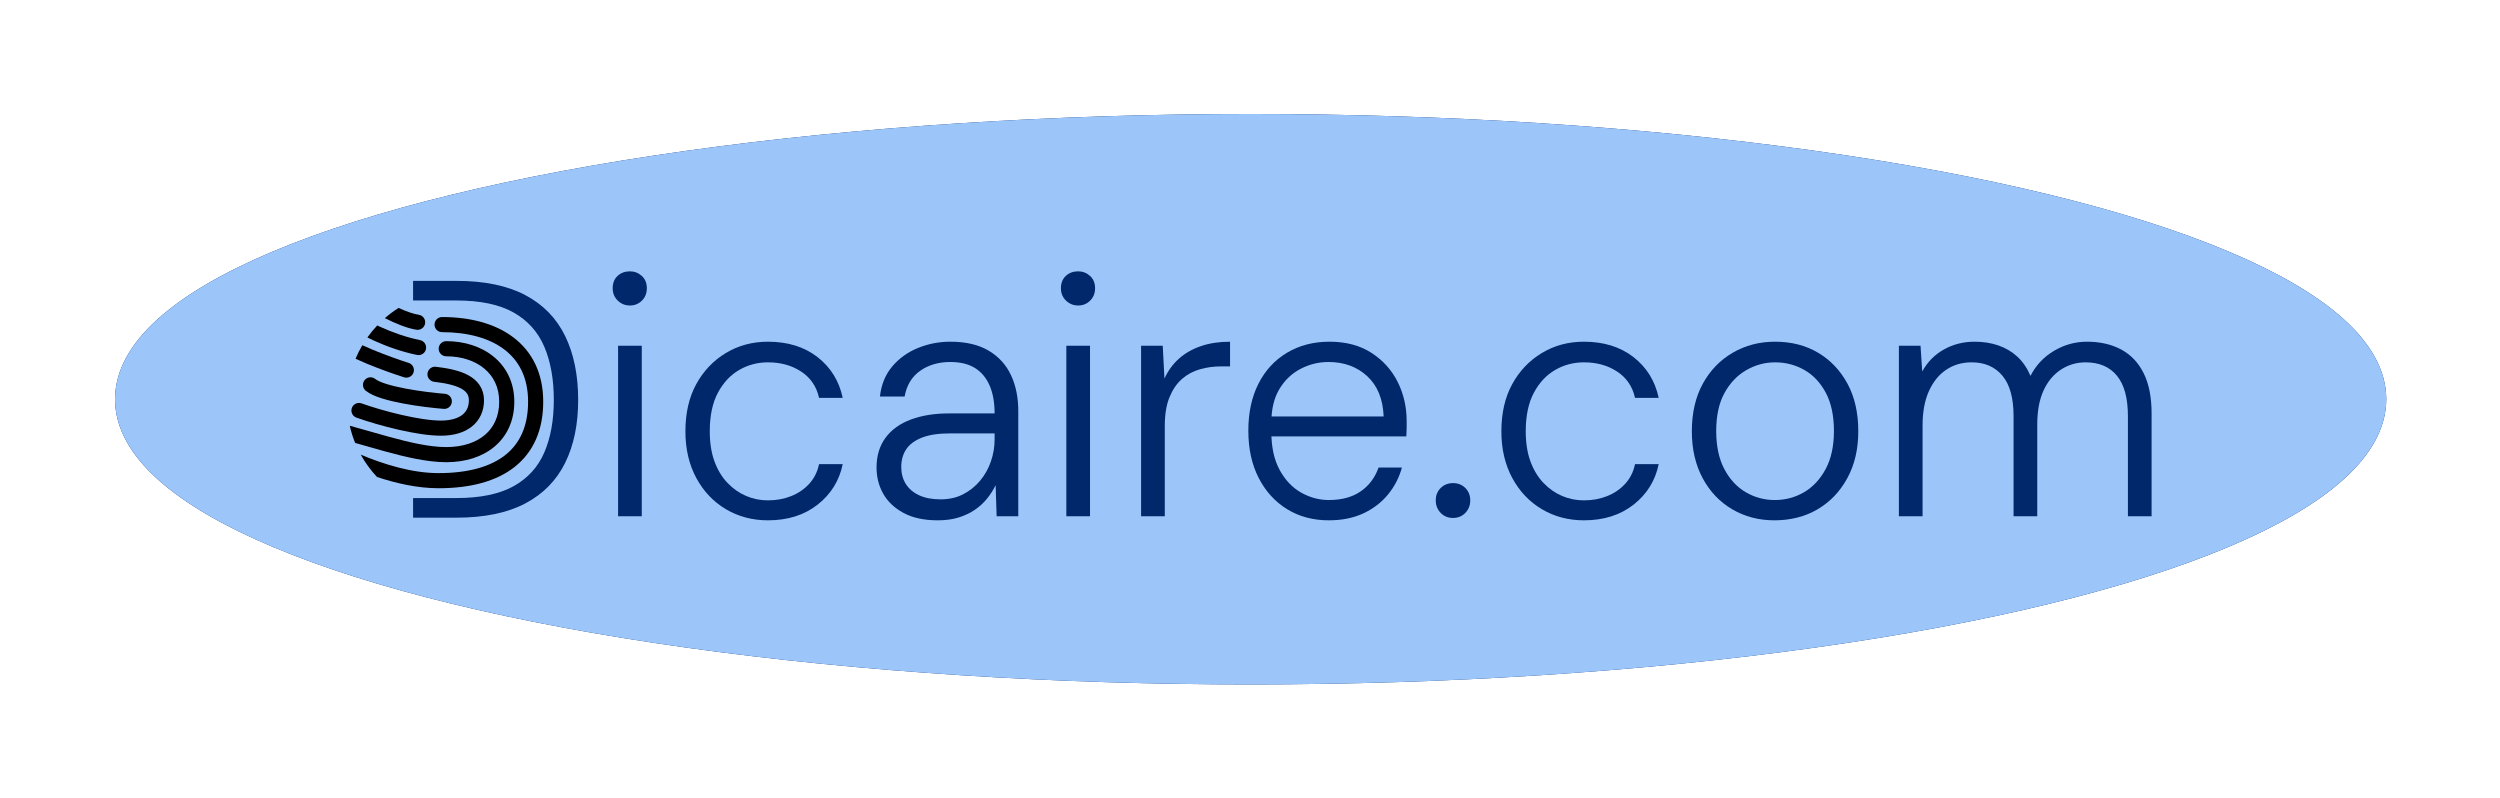 <?xml version="1.0" encoding="UTF-8" standalone="no"?><!DOCTYPE svg PUBLIC "-//W3C//DTD SVG 1.1//EN" "http://www.w3.org/Graphics/SVG/1.1/DTD/svg11.dtd"><svg width="100%" height="100%" viewBox="0 0 1478 472" version="1.1" xmlns="http://www.w3.org/2000/svg" xmlns:xlink="http://www.w3.org/1999/xlink" xml:space="preserve" xmlns:serif="http://www.serif.com/" style="fill-rule:evenodd;clip-rule:evenodd;stroke-linecap:round;stroke-miterlimit:1;"><rect id="dicaire-ovale" serif:id="dicaire ovale" x="0.987" y="0.365" width="1476.8" height="471.3" style="fill:none;"/><g><ellipse cx="739.387" cy="236.015" rx="664.092" ry="161.334" style="fill:none;stroke:#00286a;stroke-width:14.58px;"/><g><path d="M365.415,305.215l-0,-100.8l14,-0l-0,100.8l-14,-0Zm7,-124.6c-2.8,-0 -5.2,-0.967 -7.2,-2.9c-2,-1.934 -3,-4.367 -3,-7.3c-0,-3.067 0.966,-5.5 2.9,-7.3c1.933,-1.8 4.366,-2.7 7.3,-2.7c2.666,-0 5,0.9 7,2.7c2,1.8 3,4.233 3,7.3c-0,2.933 -0.967,5.366 -2.9,7.3c-1.934,1.933 -4.3,2.9 -7.1,2.9Z" style="fill:#00286a;fill-rule:nonzero;"/><path d="M454.015,307.615c-9.2,-0 -17.5,-2.2 -24.9,-6.6c-7.4,-4.4 -13.234,-10.567 -17.5,-18.5c-4.267,-7.934 -6.4,-17.1 -6.4,-27.5c-0,-10.8 2.133,-20.1 6.4,-27.9c4.266,-7.8 10.1,-13.934 17.5,-18.4c7.4,-4.467 15.7,-6.7 24.9,-6.7c11.733,-0 21.5,3.033 29.3,9.1c7.8,6.066 12.766,14.1 14.9,24.1l-14,-0c-1.467,-6.667 -4.967,-11.834 -10.5,-15.5c-5.534,-3.667 -12.1,-5.5 -19.7,-5.5c-6.134,-0 -11.8,1.5 -17,4.5c-5.2,3 -9.4,7.5 -12.6,13.5c-3.2,6 -4.8,13.6 -4.8,22.8c-0,6.8 0.933,12.733 2.8,17.8c1.866,5.066 4.433,9.3 7.7,12.7c3.266,3.4 6.933,5.966 11,7.7c4.066,1.733 8.366,2.6 12.9,2.6c4.933,-0 9.5,-0.834 13.7,-2.5c4.2,-1.667 7.766,-4.1 10.7,-7.3c2.933,-3.2 4.866,-7.067 5.8,-11.6l14,-0c-2,9.733 -6.934,17.7 -14.8,23.9c-7.867,6.2 -17.667,9.3 -29.4,9.3Z" style="fill:#00286a;fill-rule:nonzero;"/><path d="M554.415,307.615c-8.134,-0 -14.9,-1.467 -20.3,-4.4c-5.4,-2.934 -9.4,-6.734 -12,-11.4c-2.6,-4.667 -3.9,-9.8 -3.9,-15.4c-0,-6.934 1.766,-12.8 5.3,-17.6c3.533,-4.8 8.533,-8.4 15,-10.8c6.466,-2.4 13.9,-3.6 22.3,-3.6l27.2,-0c-0,-6.534 -1,-12.067 -3,-16.6c-2,-4.534 -4.9,-7.967 -8.7,-10.3c-3.8,-2.334 -8.634,-3.5 -14.5,-3.5c-6.934,-0 -12.867,1.733 -17.8,5.2c-4.934,3.466 -8,8.533 -9.2,15.2l-14.6,-0c0.8,-7.067 3.233,-13 7.3,-17.8c4.066,-4.8 9.133,-8.434 15.2,-10.9c6.066,-2.467 12.433,-3.7 19.1,-3.7c9.2,-0 16.766,1.766 22.7,5.3c5.933,3.533 10.333,8.366 13.2,14.5c2.866,6.133 4.3,13.2 4.3,21.2l-0,62.2l-12.8,-0l-0.6,-18.4c-1.334,2.8 -3.034,5.466 -5.1,8c-2.067,2.533 -4.467,4.733 -7.2,6.6c-2.734,1.866 -5.9,3.366 -9.5,4.5c-3.6,1.133 -7.734,1.7 -12.4,1.7Zm1.6,-12.4c5.066,-0 9.533,-1 13.4,-3c3.866,-2 7.2,-4.667 10,-8c2.8,-3.334 4.933,-7.134 6.4,-11.4c1.466,-4.267 2.2,-8.6 2.2,-13l-0,-3.6l-26.2,-0c-7.067,-0 -12.734,0.866 -17,2.6c-4.267,1.733 -7.334,4.066 -9.2,7c-1.867,2.933 -2.8,6.333 -2.8,10.2c-0,3.866 0.9,7.233 2.7,10.1c1.8,2.866 4.433,5.1 7.9,6.7c3.466,1.6 7.666,2.4 12.6,2.4Z" style="fill:#00286a;fill-rule:nonzero;"/><path d="M674.615,305.215l-0,-100.8l12.8,-0l1,19.4c2.133,-4.667 5,-8.6 8.6,-11.8c3.6,-3.2 7.933,-5.667 13,-7.4c5.066,-1.734 10.8,-2.6 17.2,-2.6l-0,14.6l-5.4,-0c-4.267,-0 -8.4,0.566 -12.4,1.7c-4,1.133 -7.534,3.033 -10.6,5.7c-3.067,2.666 -5.534,6.266 -7.4,10.8c-1.867,4.533 -2.8,10.2 -2.8,17l-0,53.4l-14,-0Z" style="fill:#00286a;fill-rule:nonzero;"/><path d="M785.615,307.615c-9.334,-0 -17.567,-2.2 -24.7,-6.6c-7.134,-4.4 -12.734,-10.567 -16.8,-18.5c-4.067,-7.934 -6.1,-17.234 -6.1,-27.9c-0,-10.667 2,-19.934 6,-27.8c4,-7.867 9.633,-13.967 16.9,-18.3c7.266,-4.334 15.633,-6.5 25.1,-6.5c9.733,-0 18,2.2 24.8,6.6c6.8,4.4 11.966,10.133 15.5,17.2c3.533,7.066 5.3,14.8 5.3,23.2l-0,4.1c-0,1.4 -0.067,3.033 -0.2,4.9l-82.8,-0l-0,-11.8l69.4,-0c-0.4,-10.267 -3.634,-18.2 -9.7,-23.8c-6.067,-5.6 -13.7,-8.4 -22.9,-8.4c-5.867,-0 -11.4,1.366 -16.6,4.1c-5.2,2.733 -9.367,6.733 -12.5,12c-3.134,5.266 -4.7,11.9 -4.7,19.9l-0,5.2c-0,9.066 1.633,16.6 4.9,22.6c3.266,6 7.5,10.466 12.7,13.4c5.2,2.933 10.666,4.4 16.4,4.4c7.6,-0 13.866,-1.7 18.8,-5.1c4.933,-3.4 8.466,-8.1 10.6,-14.1l13.8,-0c-1.6,5.866 -4.334,11.166 -8.2,15.9c-3.867,4.733 -8.734,8.466 -14.6,11.2c-5.867,2.733 -12.667,4.1 -20.4,4.1Z" style="fill:#00286a;fill-rule:nonzero;"/><path d="M859.015,306.215c-2.934,-0 -5.367,-1 -7.3,-3c-1.934,-2 -2.9,-4.467 -2.9,-7.4c-0,-2.934 0.966,-5.367 2.9,-7.3c1.933,-1.934 4.366,-2.9 7.3,-2.9c2.933,-0 5.366,0.966 7.3,2.9c1.933,1.933 2.9,4.366 2.9,7.3c-0,2.933 -0.967,5.4 -2.9,7.4c-1.934,2 -4.367,3 -7.3,3Z" style="fill:#00286a;fill-rule:nonzero;"/><path d="M936.415,307.615c-9.2,-0 -17.5,-2.2 -24.9,-6.6c-7.4,-4.4 -13.234,-10.567 -17.5,-18.5c-4.267,-7.934 -6.4,-17.1 -6.4,-27.5c-0,-10.8 2.133,-20.1 6.4,-27.9c4.266,-7.8 10.1,-13.934 17.5,-18.4c7.4,-4.467 15.7,-6.7 24.9,-6.7c11.733,-0 21.5,3.033 29.3,9.1c7.8,6.066 12.766,14.1 14.9,24.1l-14,-0c-1.467,-6.667 -4.967,-11.834 -10.5,-15.5c-5.534,-3.667 -12.1,-5.5 -19.7,-5.5c-6.134,-0 -11.8,1.5 -17,4.5c-5.2,3 -9.4,7.5 -12.6,13.5c-3.2,6 -4.8,13.6 -4.8,22.8c-0,6.8 0.933,12.733 2.8,17.8c1.866,5.066 4.433,9.3 7.7,12.7c3.266,3.4 6.933,5.966 11,7.7c4.066,1.733 8.366,2.6 12.9,2.6c4.933,-0 9.5,-0.834 13.7,-2.5c4.2,-1.667 7.766,-4.1 10.7,-7.3c2.933,-3.2 4.866,-7.067 5.8,-11.6l14,-0c-2,9.733 -6.934,17.7 -14.8,23.9c-7.867,6.2 -17.667,9.3 -29.4,9.3Z" style="fill:#00286a;fill-rule:nonzero;"/><path d="M1049.02,307.615c-9.2,-0 -17.5,-2.167 -24.9,-6.5c-7.4,-4.334 -13.234,-10.467 -17.5,-18.4c-4.267,-7.934 -6.4,-17.167 -6.4,-27.7c-0,-10.934 2.166,-20.334 6.5,-28.2c4.333,-7.867 10.233,-13.967 17.7,-18.3c7.466,-4.334 15.8,-6.5 25,-6.5c9.6,-0 18.066,2.166 25.4,6.5c7.333,4.333 13.133,10.433 17.4,18.3c4.266,7.866 6.4,17.266 6.4,28.2c-0,10.533 -2.167,19.766 -6.5,27.7c-4.334,7.933 -10.2,14.066 -17.6,18.4c-7.4,4.333 -15.9,6.5 -25.5,6.5Zm0.2,-12c6.266,-0 12.033,-1.534 17.3,-4.6c5.266,-3.067 9.533,-7.634 12.8,-13.7c3.266,-6.067 4.9,-13.567 4.9,-22.5c-0,-9.067 -1.6,-16.6 -4.8,-22.6c-3.2,-6 -7.434,-10.5 -12.7,-13.5c-5.267,-3 -11.034,-4.5 -17.3,-4.5c-6,-0 -11.667,1.533 -17,4.6c-5.334,3.066 -9.634,7.566 -12.9,13.5c-3.267,5.933 -4.9,13.433 -4.9,22.5c-0,8.933 1.6,16.433 4.8,22.5c3.2,6.066 7.433,10.633 12.7,13.7c5.266,3.066 10.966,4.6 17.1,4.6Z" style="fill:#00286a;fill-rule:nonzero;"/><path d="M1122.62,305.215l-0,-100.8l12.8,-0l1,15.2c3.066,-5.6 7.333,-9.934 12.8,-13c5.466,-3.067 11.533,-4.6 18.2,-4.6c5.066,-0 9.733,0.733 14,2.2c4.266,1.466 8,3.666 11.2,6.6c3.2,2.933 5.8,6.733 7.8,11.4c3.2,-6.267 7.833,-11.2 13.9,-14.8c6.066,-3.6 12.566,-5.4 19.5,-5.4c7.733,-0 14.466,1.533 20.2,4.6c5.733,3.066 10.166,7.733 13.3,14c3.133,6.266 4.7,14.2 4.7,23.8l-0,60.8l-14,-0l-0,-59.2c-0,-10.667 -2.167,-18.634 -6.5,-23.9c-4.334,-5.267 -10.5,-7.9 -18.5,-7.9c-5.334,-0 -10.2,1.433 -14.6,4.3c-4.4,2.866 -7.834,7 -10.3,12.4c-2.467,5.4 -3.7,12.1 -3.7,20.1l-0,54.2l-14,-0l-0,-59.2c-0,-10.667 -2.2,-18.634 -6.6,-23.9c-4.4,-5.267 -10.467,-7.9 -18.2,-7.9c-5.6,-0 -10.567,1.433 -14.9,4.3c-4.334,2.866 -7.767,7.066 -10.3,12.6c-2.534,5.533 -3.8,12.366 -3.8,20.5l-0,53.6l-14,-0Z" style="fill:#00286a;fill-rule:nonzero;"/><path d="M257.176,221.273c14.016,1.646 24.498,5.143 24.498,15.372c0,10.229 -7.78,16.472 -20.964,16.472c-13.184,-0 -35.067,-5.682 -48.485,-10.43" style="fill:none;fill-rule:nonzero;stroke:#000;stroke-width:8.94px;stroke-miterlimit:4;"/><path d="M262.666,237.271c-11.678,-0.927 -36.751,-4.175 -43.618,-9.744" style="fill:none;fill-rule:nonzero;stroke:#000;stroke-width:8.94px;stroke-miterlimit:4;"/><path d="M223.025,192.408c-2.106,2.223 -4.056,4.595 -5.834,7.097c1.302,0.658 2.658,1.308 4.049,1.943c7.369,3.362 16.355,6.567 25.314,8.402c2.42,0.496 4.784,-1.064 5.279,-3.484c0.495,-2.42 -1.064,-4.783 -3.484,-5.279c-8.172,-1.674 -16.512,-4.636 -23.396,-7.777c-0.662,-0.302 -1.304,-0.603 -1.928,-0.902Z"/><path d="M214.208,204.1c-1.513,2.559 -2.857,5.23 -4.015,7.998c2.129,0.988 4.415,1.98 6.752,2.947c7.702,3.188 16.201,6.206 21.946,8.022c2.355,0.745 4.868,-0.561 5.612,-2.916c0.745,-2.355 -0.561,-4.868 -2.916,-5.612c-5.516,-1.744 -13.772,-4.675 -21.222,-7.759c-2.169,-0.897 -4.248,-1.799 -6.157,-2.68Z"/><path d="M235.628,182.048c-2.859,1.805 -5.568,3.825 -8.103,6.039c6.468,3.247 13.359,6.062 18.729,6.857c2.443,0.362 4.718,-1.325 5.079,-3.769c0.362,-2.443 -1.325,-4.717 -3.769,-5.079c-3.116,-0.462 -7.348,-1.969 -11.936,-4.048Z"/><path d="M209.948,261.85c2.25,0.633 4.529,1.286 6.831,1.945l0,0c3.477,0.996 7.006,2.007 10.567,2.988c12.478,3.434 25.317,6.474 36.466,6.474c11.263,0 21.319,-3.103 28.639,-9.302c7.405,-6.272 11.612,-15.386 11.612,-26.476c-0,-11.204 -4.593,-20.297 -12.101,-26.509c-7.423,-6.141 -17.437,-9.27 -28.15,-9.27c-2.47,0 -4.473,2.003 -4.473,4.473c0,2.47 2.003,4.472 4.473,4.472c9.046,-0 16.921,2.645 22.448,7.217c5.441,4.501 8.858,11.061 8.858,19.617c-0,8.669 -3.204,15.209 -8.448,19.65c-5.33,4.514 -13.163,7.184 -22.858,7.184c-9.81,-0 -21.595,-2.715 -34.092,-6.154c-3.333,-0.918 -6.722,-1.889 -10.12,-2.862c-4.298,-1.232 -8.611,-2.467 -12.84,-3.602c0.79,3.499 1.86,6.893 3.188,10.155Z"/><path d="M222.883,281.985c11.399,3.807 24.056,6.666 36.405,6.666c18.664,-0 34.154,-4.019 45.061,-12.676c11.077,-8.791 16.804,-21.866 16.804,-38.496c-0,-16.81 -6.514,-29.568 -17.605,-37.992c-10.919,-8.294 -25.821,-12.053 -42.195,-12.053c-2.47,-0 -4.472,2.002 -4.472,4.472c-0,2.47 2.002,4.472 4.472,4.472c15.162,0 27.924,3.501 36.785,10.232c8.688,6.599 14.07,16.627 14.07,30.869c-0,14.421 -4.857,24.695 -13.42,31.491c-8.732,6.93 -21.938,10.736 -39.5,10.736c-15.648,0 -32.322,-5.15 -46.026,-10.916c2.652,4.801 5.892,9.231 9.621,13.195Z"/><path d="M630.415,305.215l-0,-100.8l14,-0l-0,100.8l-14,-0Zm7,-124.6c-2.8,-0 -5.2,-0.967 -7.2,-2.9c-2,-1.934 -3,-4.367 -3,-7.3c-0,-3.067 0.966,-5.5 2.9,-7.3c1.933,-1.8 4.366,-2.7 7.3,-2.7c2.666,-0 5,0.9 7,2.7c2,1.8 3,4.233 3,7.3c-0,2.933 -0.967,5.366 -2.9,7.3c-1.934,1.933 -4.3,2.9 -7.1,2.9Z" style="fill:#00286a;fill-rule:nonzero;"/><path d="M244.215,166.048l25.6,-0c16.533,-0 30.1,2.8 40.7,8.4c10.6,5.6 18.466,13.666 23.6,24.2c5.133,10.533 7.7,23.133 7.7,37.8c-0,14.4 -2.567,26.8 -7.7,37.2c-5.134,10.4 -13,18.4 -23.6,24c-10.6,5.6 -24.167,8.4 -40.7,8.4l-25.6,-0l-0,-11.6l25.6,-0c14.133,-0 25.4,-2.334 33.8,-7c8.4,-4.667 14.466,-11.334 18.2,-20c3.733,-8.667 5.6,-19 5.6,-31c-0,-12.134 -1.867,-22.6 -5.6,-31.4c-3.734,-8.8 -9.8,-15.567 -18.2,-20.3c-8.4,-4.734 -19.667,-7.1 -33.8,-7.1l-25.6,-0l-0,-11.6Z" style="fill:#00286a;"/></g></g><ellipse cx="739.387" cy="236.015" rx="664.092" ry="161.334" style="fill:#9cc6fa;stroke:#9cc6fa;stroke-width:14.58px;"/><g><path d="M365.415,305.215l-0,-100.8l14,-0l-0,100.8l-14,-0Zm7,-124.6c-2.8,-0 -5.2,-0.967 -7.2,-2.9c-2,-1.934 -3,-4.367 -3,-7.3c-0,-3.067 0.966,-5.5 2.9,-7.3c1.933,-1.8 4.366,-2.7 7.3,-2.7c2.666,-0 5,0.9 7,2.7c2,1.8 3,4.233 3,7.3c-0,2.933 -0.967,5.366 -2.9,7.3c-1.934,1.933 -4.3,2.9 -7.1,2.9Z" style="fill:#00286a;fill-rule:nonzero;"/><path d="M454.015,307.615c-9.2,-0 -17.5,-2.2 -24.9,-6.6c-7.4,-4.4 -13.234,-10.567 -17.5,-18.5c-4.267,-7.934 -6.4,-17.1 -6.4,-27.5c-0,-10.8 2.133,-20.1 6.4,-27.9c4.266,-7.8 10.1,-13.934 17.5,-18.4c7.4,-4.467 15.7,-6.7 24.9,-6.7c11.733,-0 21.5,3.033 29.3,9.1c7.8,6.066 12.766,14.1 14.9,24.1l-14,-0c-1.467,-6.667 -4.967,-11.834 -10.5,-15.5c-5.534,-3.667 -12.1,-5.5 -19.7,-5.5c-6.134,-0 -11.8,1.5 -17,4.5c-5.2,3 -9.4,7.5 -12.6,13.5c-3.2,6 -4.8,13.6 -4.8,22.8c-0,6.8 0.933,12.733 2.8,17.8c1.866,5.066 4.433,9.3 7.7,12.7c3.266,3.4 6.933,5.966 11,7.7c4.066,1.733 8.366,2.6 12.9,2.6c4.933,-0 9.5,-0.834 13.7,-2.5c4.2,-1.667 7.766,-4.1 10.7,-7.3c2.933,-3.2 4.866,-7.067 5.8,-11.6l14,-0c-2,9.733 -6.934,17.7 -14.8,23.9c-7.867,6.2 -17.667,9.3 -29.4,9.3Z" style="fill:#00286a;fill-rule:nonzero;"/><path d="M554.415,307.615c-8.134,-0 -14.9,-1.467 -20.3,-4.4c-5.4,-2.934 -9.4,-6.734 -12,-11.4c-2.6,-4.667 -3.9,-9.8 -3.9,-15.4c-0,-6.934 1.766,-12.8 5.3,-17.6c3.533,-4.8 8.533,-8.4 15,-10.8c6.466,-2.4 13.9,-3.6 22.3,-3.6l27.2,-0c-0,-6.534 -1,-12.067 -3,-16.6c-2,-4.534 -4.9,-7.967 -8.7,-10.3c-3.8,-2.334 -8.634,-3.5 -14.5,-3.5c-6.934,-0 -12.867,1.733 -17.8,5.2c-4.934,3.466 -8,8.533 -9.2,15.2l-14.6,-0c0.8,-7.067 3.233,-13 7.3,-17.8c4.066,-4.8 9.133,-8.434 15.2,-10.9c6.066,-2.467 12.433,-3.7 19.1,-3.7c9.2,-0 16.766,1.766 22.7,5.3c5.933,3.533 10.333,8.366 13.2,14.5c2.866,6.133 4.3,13.2 4.3,21.2l-0,62.2l-12.8,-0l-0.6,-18.4c-1.334,2.8 -3.034,5.466 -5.1,8c-2.067,2.533 -4.467,4.733 -7.2,6.6c-2.734,1.866 -5.9,3.366 -9.5,4.5c-3.6,1.133 -7.734,1.7 -12.4,1.7Zm1.6,-12.4c5.066,-0 9.533,-1 13.4,-3c3.866,-2 7.2,-4.667 10,-8c2.8,-3.334 4.933,-7.134 6.4,-11.4c1.466,-4.267 2.2,-8.6 2.2,-13l-0,-3.6l-26.2,-0c-7.067,-0 -12.734,0.866 -17,2.6c-4.267,1.733 -7.334,4.066 -9.2,7c-1.867,2.933 -2.8,6.333 -2.8,10.2c-0,3.866 0.9,7.233 2.7,10.1c1.8,2.866 4.433,5.1 7.9,6.7c3.466,1.6 7.666,2.4 12.6,2.4Z" style="fill:#00286a;fill-rule:nonzero;"/><path d="M674.615,305.215l-0,-100.8l12.8,-0l1,19.4c2.133,-4.667 5,-8.6 8.6,-11.8c3.6,-3.2 7.933,-5.667 13,-7.4c5.066,-1.734 10.8,-2.6 17.2,-2.6l-0,14.6l-5.4,-0c-4.267,-0 -8.4,0.566 -12.4,1.7c-4,1.133 -7.534,3.033 -10.6,5.7c-3.067,2.666 -5.534,6.266 -7.4,10.8c-1.867,4.533 -2.8,10.2 -2.8,17l-0,53.4l-14,-0Z" style="fill:#00286a;fill-rule:nonzero;"/><path d="M785.615,307.615c-9.334,-0 -17.567,-2.2 -24.7,-6.6c-7.134,-4.4 -12.734,-10.567 -16.8,-18.5c-4.067,-7.934 -6.1,-17.234 -6.1,-27.9c-0,-10.667 2,-19.934 6,-27.8c4,-7.867 9.633,-13.967 16.9,-18.3c7.266,-4.334 15.633,-6.5 25.1,-6.5c9.733,-0 18,2.2 24.8,6.6c6.8,4.4 11.966,10.133 15.5,17.2c3.533,7.066 5.3,14.8 5.3,23.2l-0,4.1c-0,1.4 -0.067,3.033 -0.2,4.9l-82.8,-0l-0,-11.8l69.4,-0c-0.4,-10.267 -3.634,-18.2 -9.7,-23.8c-6.067,-5.6 -13.7,-8.4 -22.9,-8.4c-5.867,-0 -11.4,1.366 -16.6,4.1c-5.2,2.733 -9.367,6.733 -12.5,12c-3.134,5.266 -4.7,11.9 -4.7,19.9l-0,5.2c-0,9.066 1.633,16.6 4.9,22.6c3.266,6 7.5,10.466 12.7,13.4c5.2,2.933 10.666,4.4 16.4,4.4c7.6,-0 13.866,-1.7 18.8,-5.1c4.933,-3.4 8.466,-8.1 10.6,-14.1l13.8,-0c-1.6,5.866 -4.334,11.166 -8.2,15.9c-3.867,4.733 -8.734,8.466 -14.6,11.2c-5.867,2.733 -12.667,4.1 -20.4,4.1Z" style="fill:#00286a;fill-rule:nonzero;"/><path d="M859.015,306.215c-2.934,-0 -5.367,-1 -7.3,-3c-1.934,-2 -2.9,-4.467 -2.9,-7.4c-0,-2.934 0.966,-5.367 2.9,-7.3c1.933,-1.934 4.366,-2.9 7.3,-2.9c2.933,-0 5.366,0.966 7.3,2.9c1.933,1.933 2.9,4.366 2.9,7.3c-0,2.933 -0.967,5.4 -2.9,7.4c-1.934,2 -4.367,3 -7.3,3Z" style="fill:#00286a;fill-rule:nonzero;"/><path d="M936.415,307.615c-9.2,-0 -17.5,-2.2 -24.9,-6.6c-7.4,-4.4 -13.234,-10.567 -17.5,-18.5c-4.267,-7.934 -6.4,-17.1 -6.4,-27.5c-0,-10.8 2.133,-20.1 6.4,-27.9c4.266,-7.8 10.1,-13.934 17.5,-18.4c7.4,-4.467 15.7,-6.7 24.9,-6.7c11.733,-0 21.5,3.033 29.3,9.1c7.8,6.066 12.766,14.1 14.9,24.1l-14,-0c-1.467,-6.667 -4.967,-11.834 -10.5,-15.5c-5.534,-3.667 -12.1,-5.5 -19.7,-5.5c-6.134,-0 -11.8,1.5 -17,4.5c-5.2,3 -9.4,7.5 -12.6,13.5c-3.2,6 -4.8,13.6 -4.8,22.8c-0,6.8 0.933,12.733 2.8,17.8c1.866,5.066 4.433,9.3 7.7,12.7c3.266,3.4 6.933,5.966 11,7.7c4.066,1.733 8.366,2.6 12.9,2.6c4.933,-0 9.5,-0.834 13.7,-2.5c4.2,-1.667 7.766,-4.1 10.7,-7.3c2.933,-3.2 4.866,-7.067 5.8,-11.6l14,-0c-2,9.733 -6.934,17.7 -14.8,23.9c-7.867,6.2 -17.667,9.3 -29.4,9.3Z" style="fill:#00286a;fill-rule:nonzero;"/><path d="M1049.02,307.615c-9.2,-0 -17.5,-2.167 -24.9,-6.5c-7.4,-4.334 -13.234,-10.467 -17.5,-18.4c-4.267,-7.934 -6.4,-17.167 -6.4,-27.7c-0,-10.934 2.166,-20.334 6.5,-28.2c4.333,-7.867 10.233,-13.967 17.7,-18.3c7.466,-4.334 15.8,-6.5 25,-6.5c9.6,-0 18.066,2.166 25.4,6.5c7.333,4.333 13.133,10.433 17.4,18.3c4.266,7.866 6.4,17.266 6.4,28.2c-0,10.533 -2.167,19.766 -6.5,27.7c-4.334,7.933 -10.2,14.066 -17.6,18.4c-7.4,4.333 -15.9,6.5 -25.5,6.5Zm0.2,-12c6.266,-0 12.033,-1.534 17.3,-4.6c5.266,-3.067 9.533,-7.634 12.8,-13.7c3.266,-6.067 4.9,-13.567 4.9,-22.5c-0,-9.067 -1.6,-16.6 -4.8,-22.6c-3.2,-6 -7.434,-10.5 -12.7,-13.5c-5.267,-3 -11.034,-4.5 -17.3,-4.5c-6,-0 -11.667,1.533 -17,4.6c-5.334,3.066 -9.634,7.566 -12.9,13.5c-3.267,5.933 -4.9,13.433 -4.9,22.5c-0,8.933 1.6,16.433 4.8,22.5c3.2,6.066 7.433,10.633 12.7,13.7c5.266,3.066 10.966,4.6 17.1,4.6Z" style="fill:#00286a;fill-rule:nonzero;"/><path d="M1122.62,305.215l-0,-100.8l12.8,-0l1,15.2c3.066,-5.6 7.333,-9.934 12.8,-13c5.466,-3.067 11.533,-4.6 18.2,-4.6c5.066,-0 9.733,0.733 14,2.2c4.266,1.466 8,3.666 11.2,6.6c3.2,2.933 5.8,6.733 7.8,11.4c3.2,-6.267 7.833,-11.2 13.9,-14.8c6.066,-3.6 12.566,-5.4 19.5,-5.4c7.733,-0 14.466,1.533 20.2,4.6c5.733,3.066 10.166,7.733 13.3,14c3.133,6.266 4.7,14.2 4.7,23.8l-0,60.8l-14,-0l-0,-59.2c-0,-10.667 -2.167,-18.634 -6.5,-23.9c-4.334,-5.267 -10.5,-7.9 -18.5,-7.9c-5.334,-0 -10.2,1.433 -14.6,4.3c-4.4,2.866 -7.834,7 -10.3,12.4c-2.467,5.4 -3.7,12.1 -3.7,20.1l-0,54.2l-14,-0l-0,-59.2c-0,-10.667 -2.2,-18.634 -6.6,-23.9c-4.4,-5.267 -10.467,-7.9 -18.2,-7.9c-5.6,-0 -10.567,1.433 -14.9,4.3c-4.334,2.866 -7.767,7.066 -10.3,12.6c-2.534,5.533 -3.8,12.366 -3.8,20.5l-0,53.6l-14,-0Z" style="fill:#00286a;fill-rule:nonzero;"/><path d="M257.176,221.273c14.016,1.646 24.498,5.143 24.498,15.372c0,10.229 -7.78,16.472 -20.964,16.472c-13.184,-0 -35.067,-5.682 -48.485,-10.43" style="fill:none;fill-rule:nonzero;stroke:#000;stroke-width:8.94px;stroke-miterlimit:4;"/><path d="M262.666,237.271c-11.678,-0.927 -36.751,-4.175 -43.618,-9.744" style="fill:none;fill-rule:nonzero;stroke:#000;stroke-width:8.94px;stroke-miterlimit:4;"/><path d="M223.025,192.408c-2.106,2.223 -4.056,4.595 -5.834,7.097c1.302,0.658 2.658,1.308 4.049,1.943c7.369,3.362 16.355,6.567 25.314,8.402c2.42,0.496 4.784,-1.064 5.279,-3.484c0.495,-2.42 -1.064,-4.783 -3.484,-5.279c-8.172,-1.674 -16.512,-4.636 -23.396,-7.777c-0.662,-0.302 -1.304,-0.603 -1.928,-0.902Z"/><path d="M214.208,204.1c-1.513,2.559 -2.857,5.23 -4.015,7.998c2.129,0.988 4.415,1.98 6.752,2.947c7.702,3.188 16.201,6.206 21.946,8.022c2.355,0.745 4.868,-0.561 5.612,-2.916c0.745,-2.355 -0.561,-4.868 -2.916,-5.612c-5.516,-1.744 -13.772,-4.675 -21.222,-7.759c-2.169,-0.897 -4.248,-1.799 -6.157,-2.68Z"/><path d="M235.628,182.048c-2.859,1.805 -5.568,3.825 -8.103,6.039c6.468,3.247 13.359,6.062 18.729,6.857c2.443,0.362 4.718,-1.325 5.079,-3.769c0.362,-2.443 -1.325,-4.717 -3.769,-5.079c-3.116,-0.462 -7.348,-1.969 -11.936,-4.048Z"/><path d="M209.948,261.85c2.25,0.633 4.529,1.286 6.831,1.945l0,0c3.477,0.996 7.006,2.007 10.567,2.988c12.478,3.434 25.317,6.474 36.466,6.474c11.263,0 21.319,-3.103 28.639,-9.302c7.405,-6.272 11.612,-15.386 11.612,-26.476c-0,-11.204 -4.593,-20.297 -12.101,-26.509c-7.423,-6.141 -17.437,-9.27 -28.15,-9.27c-2.47,0 -4.473,2.003 -4.473,4.473c0,2.47 2.003,4.472 4.473,4.472c9.046,-0 16.921,2.645 22.448,7.217c5.441,4.501 8.858,11.061 8.858,19.617c-0,8.669 -3.204,15.209 -8.448,19.65c-5.33,4.514 -13.163,7.184 -22.858,7.184c-9.81,-0 -21.595,-2.715 -34.092,-6.154c-3.333,-0.918 -6.722,-1.889 -10.12,-2.862c-4.298,-1.232 -8.611,-2.467 -12.84,-3.602c0.79,3.499 1.86,6.893 3.188,10.155Z"/><path d="M222.883,281.985c11.399,3.807 24.056,6.666 36.405,6.666c18.664,-0 34.154,-4.019 45.061,-12.676c11.077,-8.791 16.804,-21.866 16.804,-38.496c-0,-16.81 -6.514,-29.568 -17.605,-37.992c-10.919,-8.294 -25.821,-12.053 -42.195,-12.053c-2.47,-0 -4.472,2.002 -4.472,4.472c-0,2.47 2.002,4.472 4.472,4.472c15.162,0 27.924,3.501 36.785,10.232c8.688,6.599 14.07,16.627 14.07,30.869c-0,14.421 -4.857,24.695 -13.42,31.491c-8.732,6.93 -21.938,10.736 -39.5,10.736c-15.648,0 -32.322,-5.15 -46.026,-10.916c2.652,4.801 5.892,9.231 9.621,13.195Z"/><path d="M630.415,305.215l-0,-100.8l14,-0l-0,100.8l-14,-0Zm7,-124.6c-2.8,-0 -5.2,-0.967 -7.2,-2.9c-2,-1.934 -3,-4.367 -3,-7.3c-0,-3.067 0.966,-5.5 2.9,-7.3c1.933,-1.8 4.366,-2.7 7.3,-2.7c2.666,-0 5,0.9 7,2.7c2,1.8 3,4.233 3,7.3c-0,2.933 -0.967,5.366 -2.9,7.3c-1.934,1.933 -4.3,2.9 -7.1,2.9Z" style="fill:#00286a;fill-rule:nonzero;"/><path d="M244.215,166.048l25.6,-0c16.533,-0 30.1,2.8 40.7,8.4c10.6,5.6 18.466,13.666 23.6,24.2c5.133,10.533 7.7,23.133 7.7,37.8c-0,14.4 -2.567,26.8 -7.7,37.2c-5.134,10.4 -13,18.4 -23.6,24c-10.6,5.6 -24.167,8.4 -40.7,8.4l-25.6,-0l-0,-11.6l25.6,-0c14.133,-0 25.4,-2.334 33.8,-7c8.4,-4.667 14.466,-11.334 18.2,-20c3.733,-8.667 5.6,-19 5.6,-31c-0,-12.134 -1.867,-22.6 -5.6,-31.4c-3.734,-8.8 -9.8,-15.567 -18.2,-20.3c-8.4,-4.734 -19.667,-7.1 -33.8,-7.1l-25.6,-0l-0,-11.6Z" style="fill:#00286a;"/></g></svg>